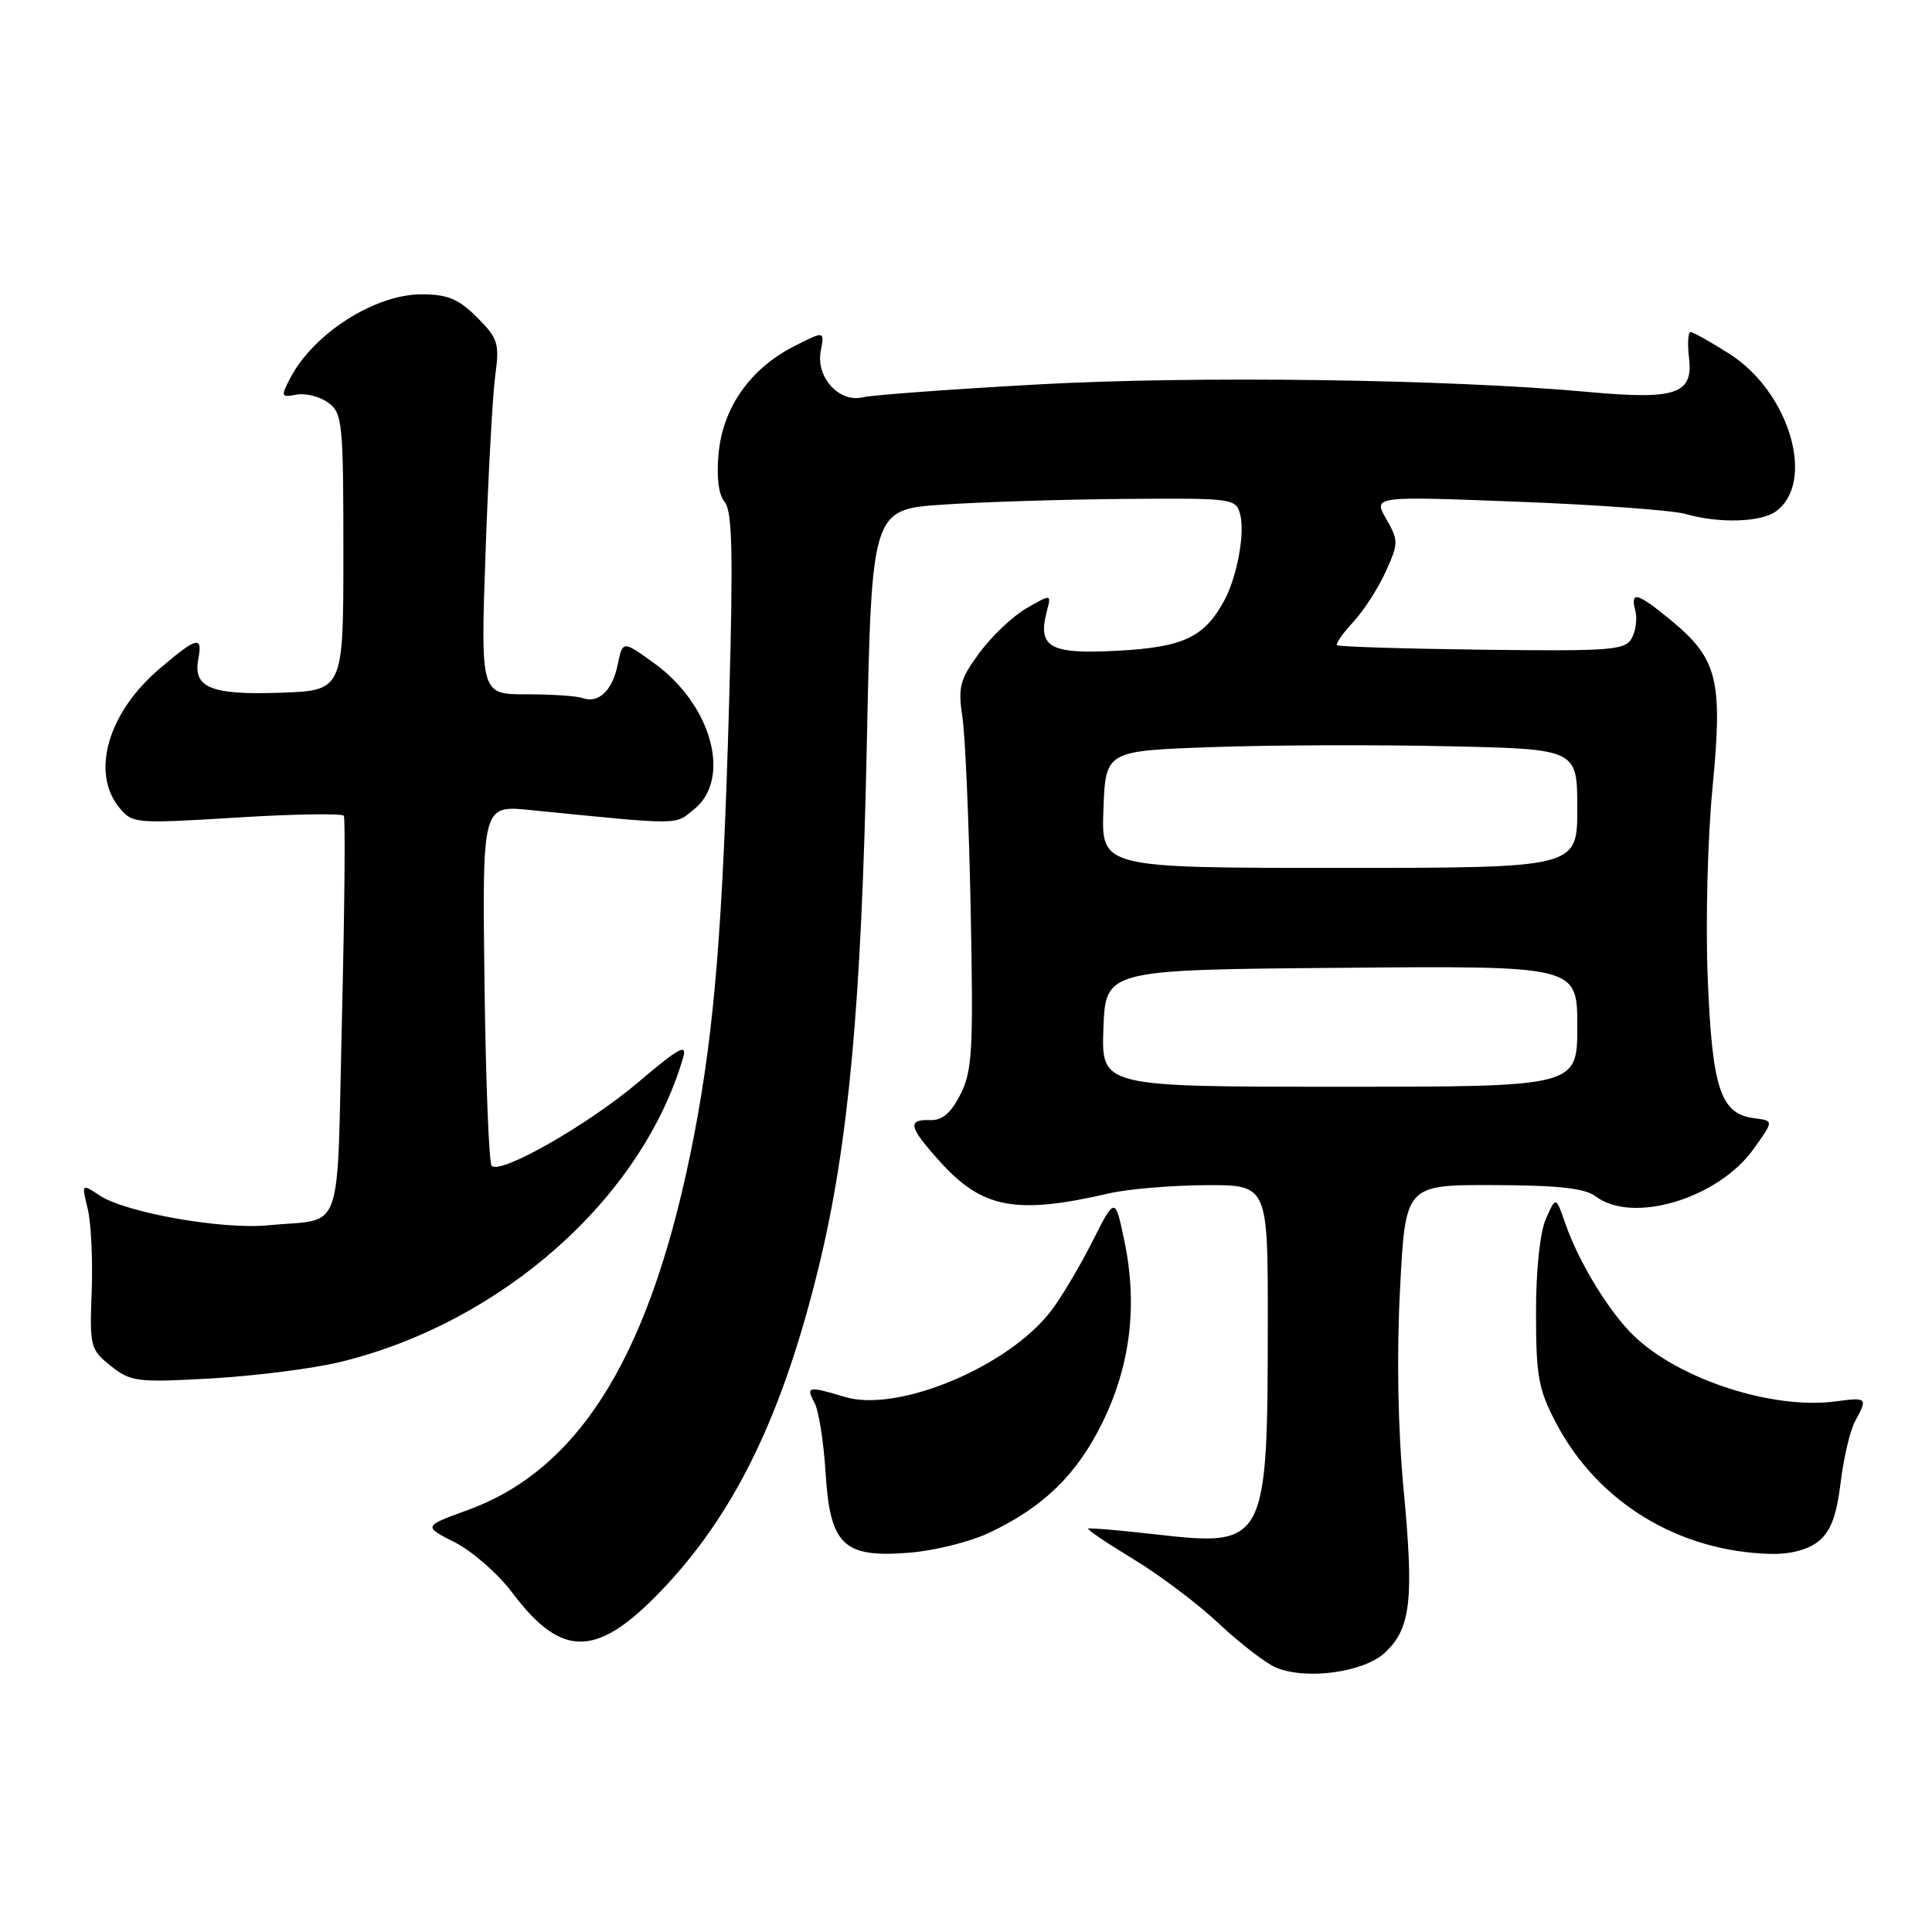 <?xml version="1.0" encoding="UTF-8" standalone="no"?>
<!DOCTYPE svg PUBLIC "-//W3C//DTD SVG 1.1//EN" "http://www.w3.org/Graphics/SVG/1.1/DTD/svg11.dtd" >
<svg xmlns="http://www.w3.org/2000/svg" xmlns:xlink="http://www.w3.org/1999/xlink" version="1.1" viewBox="0 0 256 256">
 <g >
 <path fill="currentColor"
d=" M 183.52 218.98 C 186.94 215.77 187.37 212.01 185.99 197.43 C 185.23 189.37 185.05 179.65 185.51 170.86 C 186.22 157.00 186.22 157.00 197.86 157.03 C 206.51 157.06 210.00 157.44 211.44 158.53 C 216.33 162.23 227.67 158.82 232.37 152.23 C 235.04 148.50 235.04 148.50 232.50 148.18 C 227.99 147.62 226.89 144.35 226.29 129.80 C 225.98 122.40 226.26 111.11 226.92 104.34 C 228.30 90.10 227.60 87.29 221.40 82.18 C 216.94 78.51 215.99 78.25 216.69 80.92 C 216.96 81.97 216.75 83.62 216.21 84.58 C 215.33 86.16 213.43 86.30 196.38 86.09 C 186.00 85.96 177.35 85.69 177.16 85.49 C 176.96 85.29 177.93 83.91 179.31 82.42 C 180.70 80.93 182.63 77.92 183.62 75.74 C 185.32 71.97 185.32 71.62 183.68 68.76 C 181.95 65.74 181.95 65.74 201.10 66.48 C 211.64 66.88 221.66 67.62 223.37 68.11 C 227.80 69.38 233.33 69.21 235.33 67.75 C 240.64 63.87 237.10 51.92 229.16 46.89 C 226.66 45.30 224.34 44.00 224.01 44.00 C 223.67 44.00 223.58 45.57 223.81 47.48 C 224.36 52.22 222.04 53.00 210.49 51.94 C 191.94 50.24 158.34 49.78 137.50 50.94 C 125.95 51.58 115.53 52.35 114.34 52.64 C 111.21 53.41 108.09 49.99 108.75 46.53 C 109.27 43.82 109.27 43.82 105.19 45.90 C 99.43 48.84 95.80 53.98 95.22 60.04 C 94.92 63.23 95.20 65.54 96.03 66.53 C 97.03 67.75 97.16 73.36 96.62 92.79 C 95.79 122.54 94.67 136.43 91.97 150.43 C 86.44 179.08 77.08 194.58 62.00 200.08 C 56.07 202.24 56.07 202.24 60.27 204.37 C 62.58 205.54 65.99 208.53 67.85 211.00 C 74.59 219.99 79.32 219.74 88.41 209.93 C 97.72 199.86 103.85 186.99 108.54 167.65 C 112.45 151.50 114.14 133.05 114.85 99.00 C 115.50 67.50 115.50 67.50 125.00 66.86 C 130.22 66.51 141.09 66.17 149.14 66.11 C 163.54 66.00 163.79 66.04 164.35 68.25 C 164.97 70.73 163.90 76.45 162.25 79.52 C 159.61 84.43 156.83 85.75 148.20 86.22 C 139.12 86.72 137.45 85.81 138.71 81.01 C 139.31 78.70 139.31 78.70 136.01 80.60 C 134.20 81.65 131.40 84.30 129.78 86.50 C 127.19 90.03 126.92 91.03 127.52 95.00 C 127.90 97.47 128.39 108.95 128.62 120.50 C 128.99 139.13 128.84 141.90 127.27 145.00 C 126.00 147.50 124.86 148.48 123.25 148.42 C 120.17 148.31 120.41 149.34 124.57 153.94 C 130.17 160.15 134.63 160.98 147.00 158.12 C 149.47 157.55 155.21 157.07 159.75 157.04 C 168.00 157.00 168.00 157.00 167.99 175.25 C 167.97 204.54 167.74 204.98 153.19 203.32 C 148.41 202.77 144.36 202.43 144.19 202.55 C 144.02 202.68 146.72 204.50 150.19 206.60 C 153.66 208.70 158.77 212.55 161.55 215.17 C 164.33 217.78 167.71 220.38 169.05 220.95 C 173.07 222.65 180.73 221.60 183.52 218.98 Z  M 131.03 203.12 C 138.23 199.73 142.66 195.43 146.04 188.57 C 149.78 180.98 150.76 172.98 149.00 164.50 C 147.76 158.54 147.76 158.54 144.74 164.52 C 143.08 167.81 140.62 171.94 139.28 173.69 C 133.65 181.08 119.00 187.21 111.99 185.11 C 107.04 183.63 106.76 183.69 107.93 185.88 C 108.49 186.91 109.14 191.06 109.39 195.10 C 109.98 204.76 111.75 206.45 120.50 205.74 C 123.80 205.48 128.54 204.30 131.03 203.12 Z  M 240.97 204.22 C 242.58 202.92 243.36 200.84 243.89 196.47 C 244.29 193.19 245.15 189.52 245.81 188.32 C 247.50 185.22 247.42 185.13 243.25 185.69 C 234.99 186.80 222.76 182.88 216.66 177.16 C 213.36 174.06 209.24 167.38 207.43 162.16 C 206.16 158.50 206.16 158.50 204.84 161.50 C 204.05 163.30 203.52 168.30 203.53 174.00 C 203.53 182.34 203.85 184.12 206.19 188.56 C 211.70 199.06 222.42 205.60 234.64 205.90 C 237.24 205.96 239.59 205.34 240.97 204.22 Z  M 45.00 180.49 C 66.43 175.31 85.06 158.80 90.52 140.14 C 91.08 138.21 89.98 138.82 84.61 143.37 C 77.92 149.05 66.33 155.66 65.15 154.48 C 64.79 154.13 64.36 143.23 64.20 130.27 C 63.90 106.70 63.90 106.70 70.20 107.33 C 90.63 109.36 89.34 109.36 91.99 107.22 C 96.97 103.17 94.31 93.41 86.72 87.91 C 82.51 84.86 82.51 84.86 81.85 88.06 C 81.15 91.52 79.29 93.27 77.17 92.49 C 76.44 92.22 73.10 92.00 69.76 92.00 C 63.68 92.00 63.68 92.00 64.34 73.16 C 64.70 62.80 65.28 52.25 65.63 49.71 C 66.20 45.50 65.99 44.84 63.21 42.05 C 60.74 39.59 59.32 39.00 55.83 39.00 C 49.65 39.01 41.53 44.20 38.46 50.10 C 37.18 52.55 37.23 52.68 39.30 52.29 C 40.51 52.07 42.40 52.55 43.50 53.36 C 45.37 54.74 45.50 55.99 45.50 73.17 C 45.50 91.50 45.50 91.50 37.15 91.79 C 27.94 92.11 25.55 91.13 26.28 87.31 C 26.88 84.17 26.08 84.38 21.05 88.69 C 14.31 94.46 12.03 102.35 15.78 106.98 C 17.52 109.13 17.85 109.16 31.37 108.33 C 38.96 107.86 45.35 107.76 45.56 108.10 C 45.77 108.44 45.66 120.50 45.31 134.88 C 44.59 164.53 45.73 161.36 35.47 162.36 C 29.47 162.95 16.70 160.69 13.26 158.44 C 10.80 156.82 10.80 156.82 11.62 160.16 C 12.07 162.00 12.31 166.93 12.15 171.12 C 11.87 178.44 11.97 178.83 14.68 180.99 C 17.33 183.10 18.15 183.20 28.00 182.65 C 33.78 182.32 41.42 181.35 45.00 180.49 Z  M 146.21 136.25 C 146.50 128.50 146.50 128.50 177.75 128.24 C 209.00 127.97 209.00 127.97 209.00 135.99 C 209.00 144.00 209.00 144.00 177.46 144.00 C 145.92 144.00 145.92 144.00 146.21 136.25 Z  M 146.21 107.25 C 146.50 99.50 146.50 99.50 160.50 99.00 C 168.20 98.72 182.26 98.67 191.75 98.88 C 209.00 99.25 209.00 99.25 209.00 107.13 C 209.00 115.00 209.00 115.00 177.46 115.00 C 145.92 115.00 145.92 115.00 146.21 107.25 Z "/>
</g>
</svg>